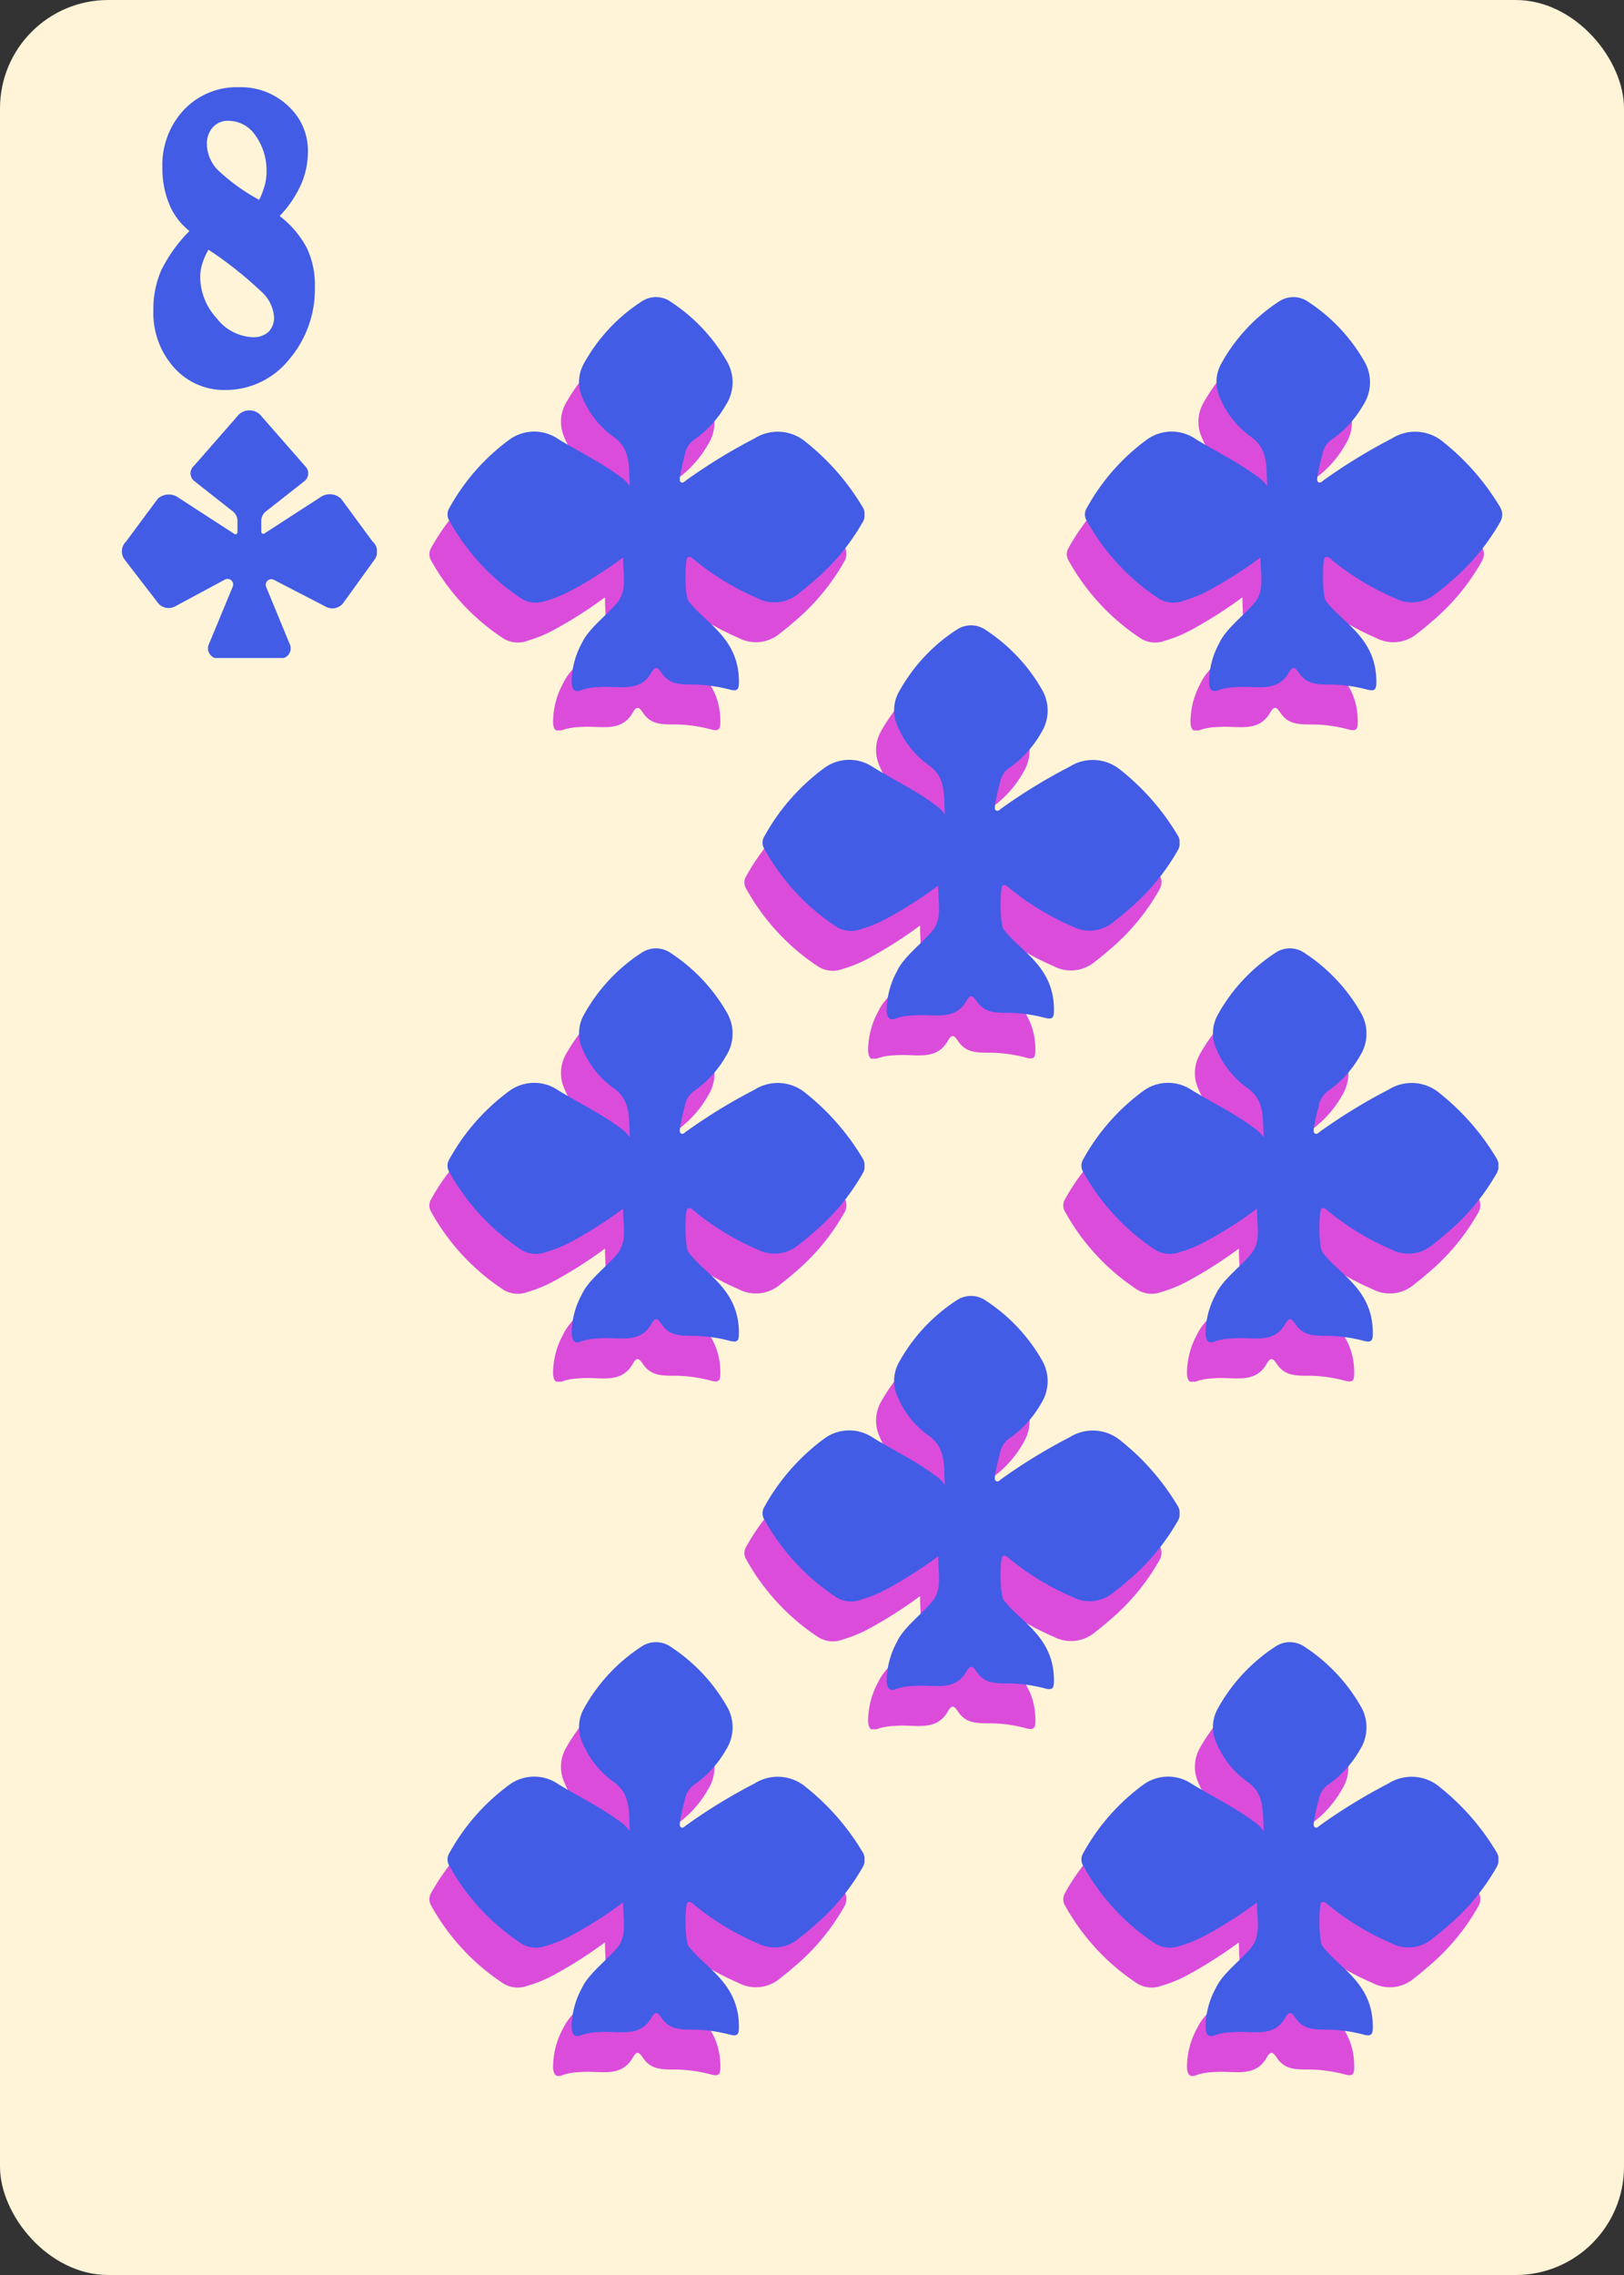 <svg id="Layer_1" data-name="Layer 1" xmlns="http://www.w3.org/2000/svg" xmlns:xlink="http://www.w3.org/1999/xlink" viewBox="0 0 180 252"><rect x="0" y="0" width="180" height="252" fill="#333333" stroke="none"/><defs><style>.cls-1{fill:#db4cdb;}.cls-2{fill:#425ce6;}.cls-3,.cls-4{fill:none;stroke:#ccc;stroke-miterlimit:10;}.cls-3{stroke-width:0.5px;}.cls-4{stroke-width:0.45px;}.cls-5{fill:#fff4d7;}</style><symbol id="Card_layout_7" data-name="Card layout 7" viewBox="0 0 180 252"><rect class="cls-3" x="7.5" y="7.5" width="165" height="237"/><rect class="cls-3" x="7.5" y="7.5" width="38.34" height="237"/><rect class="cls-3" x="7.5" y="42.44" width="38.34" height="6.9"/><rect class="cls-3" x="31.06" y="237.6" width="141.44" height="6.9"/><rect class="cls-3" x="45.84" y="35.54" width="120.77" height="202.06"/><rect class="cls-4" x="70.49" y="53.83" width="71.47" height="154.94"/><line class="cls-4" x1="70.49" y1="105.48" x2="141.96" y2="105.48"/><line class="cls-4" x1="70.49" y1="157.12" x2="141.96" y2="157.12"/><line class="cls-4" x1="70.49" y1="131.3" x2="141.96" y2="131.3"/><line class="cls-4" x1="106.22" y1="208.77" x2="106.22" y2="53.83"/><polygon class="cls-4" points="141.96 131.3 106.22 53.83 70.49 131.3 106.22 208.77 141.96 131.3"/><line class="cls-4" x1="70.49" y1="53.83" x2="141.96" y2="105.48"/><line class="cls-4" x1="70.49" y1="105.48" x2="141.96" y2="53.83"/><line class="cls-4" x1="70.49" y1="105.48" x2="141.96" y2="157.12"/><line class="cls-4" x1="70.49" y1="157.12" x2="141.96" y2="105.48"/><line class="cls-4" x1="70.49" y1="157.12" x2="141.96" y2="208.77"/><line class="cls-4" x1="70.49" y1="208.77" x2="141.96" y2="157.12"/><rect class="cls-5" width="180" height="252" rx="12"/></symbol><symbol id="_8_black_2" data-name="8 black 2" viewBox="0 0 48.25 48"><path class="cls-1" d="M19.49,33.25a48,48,0,0,1-5.72,3.64,14.7,14.7,0,0,1-2.86,1.17,3.05,3.05,0,0,1-2.69-.25,24.52,24.52,0,0,1-8-8.63,1.33,1.33,0,0,1,0-1.4A23.26,23.26,0,0,1,7,20.13a4.71,4.71,0,0,1,5.28,0c2.23,1.37,4.59,2.51,6.71,4.06a4.19,4.19,0,0,1,1.25,1.17c-.14-2.18.14-4.08-1.81-5.46A10,10,0,0,1,15,15.58a4.21,4.21,0,0,1,.13-3.8,19.52,19.52,0,0,1,6.48-6.91A2.88,2.88,0,0,1,24.81,5,19.47,19.47,0,0,1,31,11.53a4.62,4.62,0,0,1-.1,4.8,11.89,11.89,0,0,1-3.34,3.75A2.59,2.59,0,0,0,26.35,22a19.05,19.05,0,0,0-.53,2.38c0,.2-.09.46.13.59s.38-.09.55-.21a60.36,60.36,0,0,1,7.6-4.65,4.81,4.81,0,0,1,5.7.42A26.53,26.53,0,0,1,46,27.6,1.6,1.6,0,0,1,46,29.3a24.26,24.26,0,0,1-5.69,6.78c-.47.43-1,.83-1.49,1.22a4.12,4.12,0,0,1-4.53.45,29.32,29.32,0,0,1-6.87-4.15c-.24-.2-.54-.55-.84-.35s-.33,3.91.06,4.76c1.74,2.44,5.63,4.06,5.63,9,0,.83-.11,1.14-1.1.86a15.84,15.84,0,0,0-3.81-.53c-1.65,0-2.79,0-3.66-1.29-.43-.63-.68-.84-1.15,0-1.33,2.29-3.69,1.36-5.88,1.58a6.38,6.38,0,0,0-1.79.29c-.76.33-1.09.08-1.15-.78a9,9,0,0,1,1.13-4.39c.72-1.59,2.82-3.13,3.93-4.51S19.46,35.17,19.49,33.25Zm6.16-22.82a.94.94,0,0,0,1-1.06,1,1,0,0,0-1.17-1,.94.94,0,0,0-1,1C24.49,10.15,24.91,10.44,25.65,10.43Zm-6.1-.69c0,.38.39.73,1,.73a.88.88,0,0,0,1-1,1,1,0,0,0-1.13-1C19.74,8.46,19.54,8.88,19.55,9.74Z"/><path class="cls-1" d="M25.65,10.43c-.74,0-1.16-.28-1.16-1a.94.94,0,0,1,1-1,1,1,0,0,1,1.17,1A.94.94,0,0,1,25.65,10.43Z"/><path class="cls-1" d="M19.55,9.74c0-.86.19-1.28.83-1.32a1,1,0,0,1,1.13,1,.88.88,0,0,1-1,1C19.94,10.47,19.55,10.12,19.55,9.74Z"/><path class="cls-2" d="M21.5,28.83a46.82,46.82,0,0,1-5.72,3.65,14.45,14.45,0,0,1-2.86,1.17,3.12,3.12,0,0,1-2.69-.25,24.61,24.61,0,0,1-8-8.63,1.33,1.33,0,0,1,0-1.4A23.37,23.37,0,0,1,9,15.71a4.69,4.69,0,0,1,5.28,0c2.23,1.37,4.6,2.5,6.71,4.05a4.39,4.39,0,0,1,1.25,1.18c-.14-2.19.14-4.09-1.8-5.46A10.08,10.08,0,0,1,17,11.17a4.18,4.18,0,0,1,.14-3.8A19.33,19.33,0,0,1,23.58.46a2.86,2.86,0,0,1,3.24.09A19.37,19.37,0,0,1,33,7.12a4.6,4.6,0,0,1-.1,4.8,11.86,11.86,0,0,1-3.34,3.74,2.61,2.61,0,0,0-1.24,1.88,21.19,21.19,0,0,0-.53,2.39c0,.2-.08.46.13.58s.39-.08.55-.21a61.56,61.56,0,0,1,7.6-4.65,4.82,4.82,0,0,1,5.7.42A26.63,26.63,0,0,1,48,23.19a1.62,1.62,0,0,1,.07,1.7,24.41,24.41,0,0,1-5.69,6.77c-.48.44-1,.83-1.5,1.23a4.12,4.12,0,0,1-4.52.45,29.09,29.09,0,0,1-6.88-4.16c-.24-.2-.54-.54-.84-.35s-.33,3.91.06,4.76c1.74,2.45,5.63,4.06,5.63,9,0,.84-.11,1.14-1.1.86a16.82,16.82,0,0,0-3.81-.53c-1.64,0-2.79,0-3.66-1.29-.43-.62-.68-.83-1.15,0-1.33,2.28-3.69,1.36-5.88,1.58a6.09,6.09,0,0,0-1.79.29c-.76.32-1.09.08-1.15-.79a9.07,9.07,0,0,1,1.13-4.38c.72-1.6,2.82-3.13,3.94-4.51S21.47,30.75,21.5,28.83Z"/></symbol><symbol id="Clubs" data-name="Clubs" viewBox="0 0 28.29 27.45"><path class="cls-2" d="M27.8,14.54,24.31,9.8A1.82,1.82,0,0,0,22,9.65l-6.18,4a.22.22,0,0,1-.35-.18V12.26a1.34,1.34,0,0,1,.45-1l4.39-3.45a1.11,1.11,0,0,0,0-1.64l-5-5.71A1.72,1.72,0,0,0,13,.46l-5,5.71A1.09,1.09,0,0,0,8,7.81l4.38,3.45a1.34,1.34,0,0,1,.45,1v1.26a.22.22,0,0,1-.35.18l-6.17-4A1.82,1.82,0,0,0,4,9.8L.49,14.54a1.51,1.51,0,0,0-.17,2L4,21.32a1.51,1.51,0,0,0,1.88.43l5.58-3a.62.62,0,0,1,.86.76L9.63,26a1.12,1.12,0,0,0,1.06,1.5h6.92A1.12,1.12,0,0,0,18.66,26L16,19.55a.62.62,0,0,1,.87-.76l5.8,3a1.52,1.52,0,0,0,1.88-.43L28,16.58A1.49,1.49,0,0,0,27.8,14.54Z"/></symbol></defs><title>Classic</title><use width="180" height="252" xlink:href="#Card_layout_7"/><use width="48.25" height="48" transform="translate(47.57 32.91)" xlink:href="#_8_black_2"/><use width="48.25" height="48" transform="translate(118.22 32.91)" xlink:href="#_8_black_2"/><use width="48.25" height="48" transform="translate(117.83 181.9)" xlink:href="#_8_black_2"/><use width="48.25" height="48" transform="translate(47.57 181.9)" xlink:href="#_8_black_2"/><use width="48.25" height="48" transform="translate(82.49 143.55)" xlink:href="#_8_black_2"/><use width="48.25" height="48" transform="translate(117.83 105.05)" xlink:href="#_8_black_2"/><use width="48.25" height="48" transform="translate(47.57 105.05)" xlink:href="#_8_black_2"/><use width="48.25" height="48" transform="translate(82.49 69.27)" xlink:href="#_8_black_2"/><use width="28.29" height="27.45" transform="translate(13.49 45.44)" xlink:href="#Clubs"/><path class="cls-2" d="M21,25.59a7.35,7.35,0,0,1-2.23-2.95A10.24,10.24,0,0,1,18,18.58a8.91,8.91,0,0,1,2.4-6.43,8.09,8.09,0,0,1,6.11-2.49,7.61,7.61,0,0,1,5.43,2.08,6.7,6.7,0,0,1,2.19,5,9.13,9.13,0,0,1-.76,3.69A12.64,12.64,0,0,1,31,23.93a10.83,10.83,0,0,1,3,3.52,9.48,9.48,0,0,1,.9,4.28A12,12,0,0,1,32,39.87a9,9,0,0,1-7,3.33,7.43,7.43,0,0,1-5.75-2.53A9.07,9.07,0,0,1,17,34.34a10.7,10.7,0,0,1,.89-4.44A16.5,16.5,0,0,1,21,25.59Zm2.11,2.06a7.33,7.33,0,0,0-.68,1.54,4.88,4.88,0,0,0-.24,1.49A6.78,6.78,0,0,0,24,35.23,5.32,5.32,0,0,0,28,37.35a2.45,2.45,0,0,0,1.75-.58,2.22,2.22,0,0,0,.62-1.69A4.16,4.16,0,0,0,29,32.33,42.56,42.56,0,0,0,23.09,27.65Zm5.62-5.52a9,9,0,0,0,.62-1.62,5.8,5.8,0,0,0,.19-1.46A6.65,6.65,0,0,0,28.31,15a3.63,3.63,0,0,0-3-1.62,2.22,2.22,0,0,0-1.72.72,2.68,2.68,0,0,0-.66,1.86,4.2,4.2,0,0,0,1.19,2.85A21.71,21.71,0,0,0,28.71,22.13Z"/></svg>